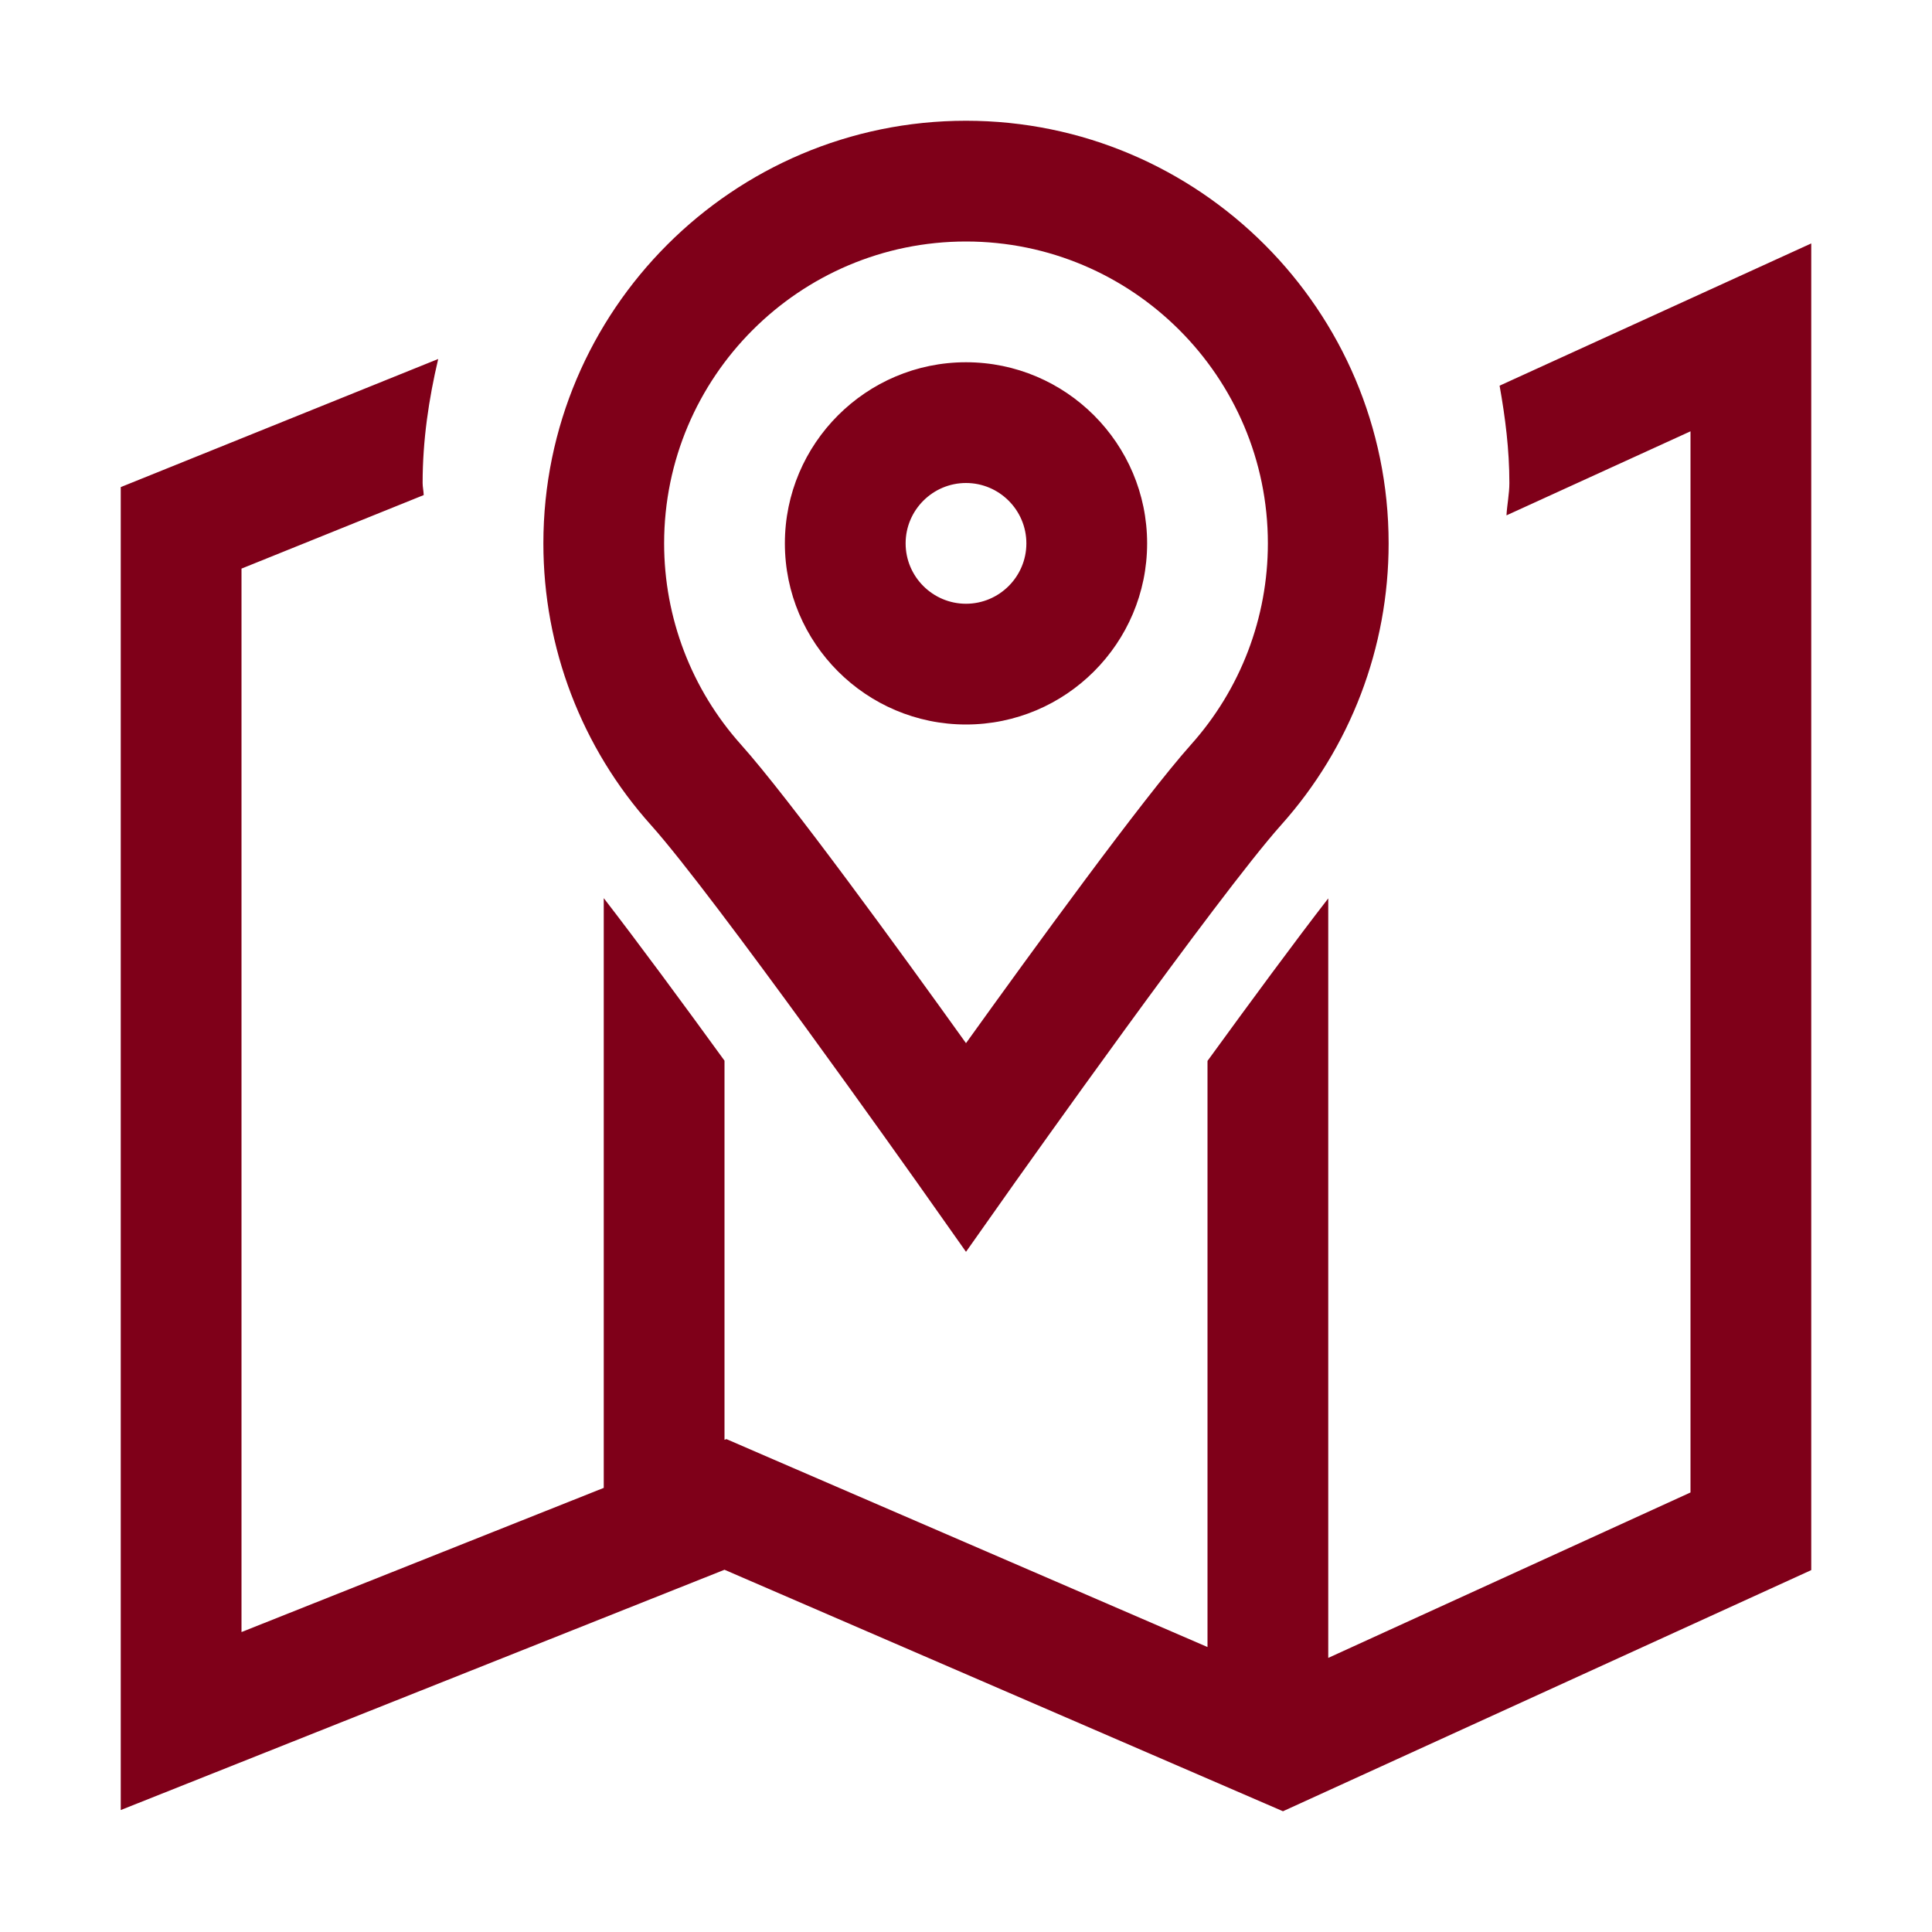 <?xml version="1.0" standalone="no"?><!DOCTYPE svg PUBLIC "-//W3C//DTD SVG 1.1//EN" "http://www.w3.org/Graphics/SVG/1.1/DTD/svg11.dtd"><svg t="1743953341797" class="icon" viewBox="0 0 1024 1024" version="1.1" xmlns="http://www.w3.org/2000/svg" p-id="7648" xmlns:xlink="http://www.w3.org/1999/xlink" width="200" height="200"><path d="M485.888 626.496 512 663.488l26.112-36.992c1.088-1.472 107.392-151.68 140.864-189.184C715.776 396.224 736 343.168 736 288 736 164.544 635.52 64 512 64s-224 100.48-224 224c0 55.232 20.224 108.288 57.088 149.376C378.624 474.816 484.8 625.024 485.888 626.496zM512 128c88.256 0 160 71.808 160 160 0 39.424-14.464 77.312-40.768 106.688C606.016 422.912 546.624 504.64 512 552.896 477.44 504.64 418.048 422.912 392.768 394.688 366.528 365.376 352 327.488 352 288 352 199.808 423.744 128 512 128zM512 384c52.928 0 96-43.072 96-96S564.928 192 512 192 416 235.072 416 288 459.072 384 512 384zM512 256c17.6 0 32 14.336 32 32S529.6 320 512 320 480 305.664 480 288 494.4 256 512 256zM960 129.024l0 703.168L680 960 384 832l-320 127.36L64 258.176l168.256-67.904C227.264 211.456 224 233.28 224 256c0 2.176 0.512 4.224 0.576 6.4L128 301.376l0 563.648 192-76.416L320 476.032c18.048 23.36 41.472 55.104 64 86.144l0 200.96 1.024-0.384 24.384 10.56L640 872.96 640 562.304c22.976-31.616 46.208-63.168 64-86.144l0 402.56 192-87.68L896 228.608l-97.536 44.544C798.784 267.392 800 261.76 800 256c0-17.664-2.176-34.752-5.184-51.584L960 129.024z" p-id="7649" fill="#7F0019"></path></svg>